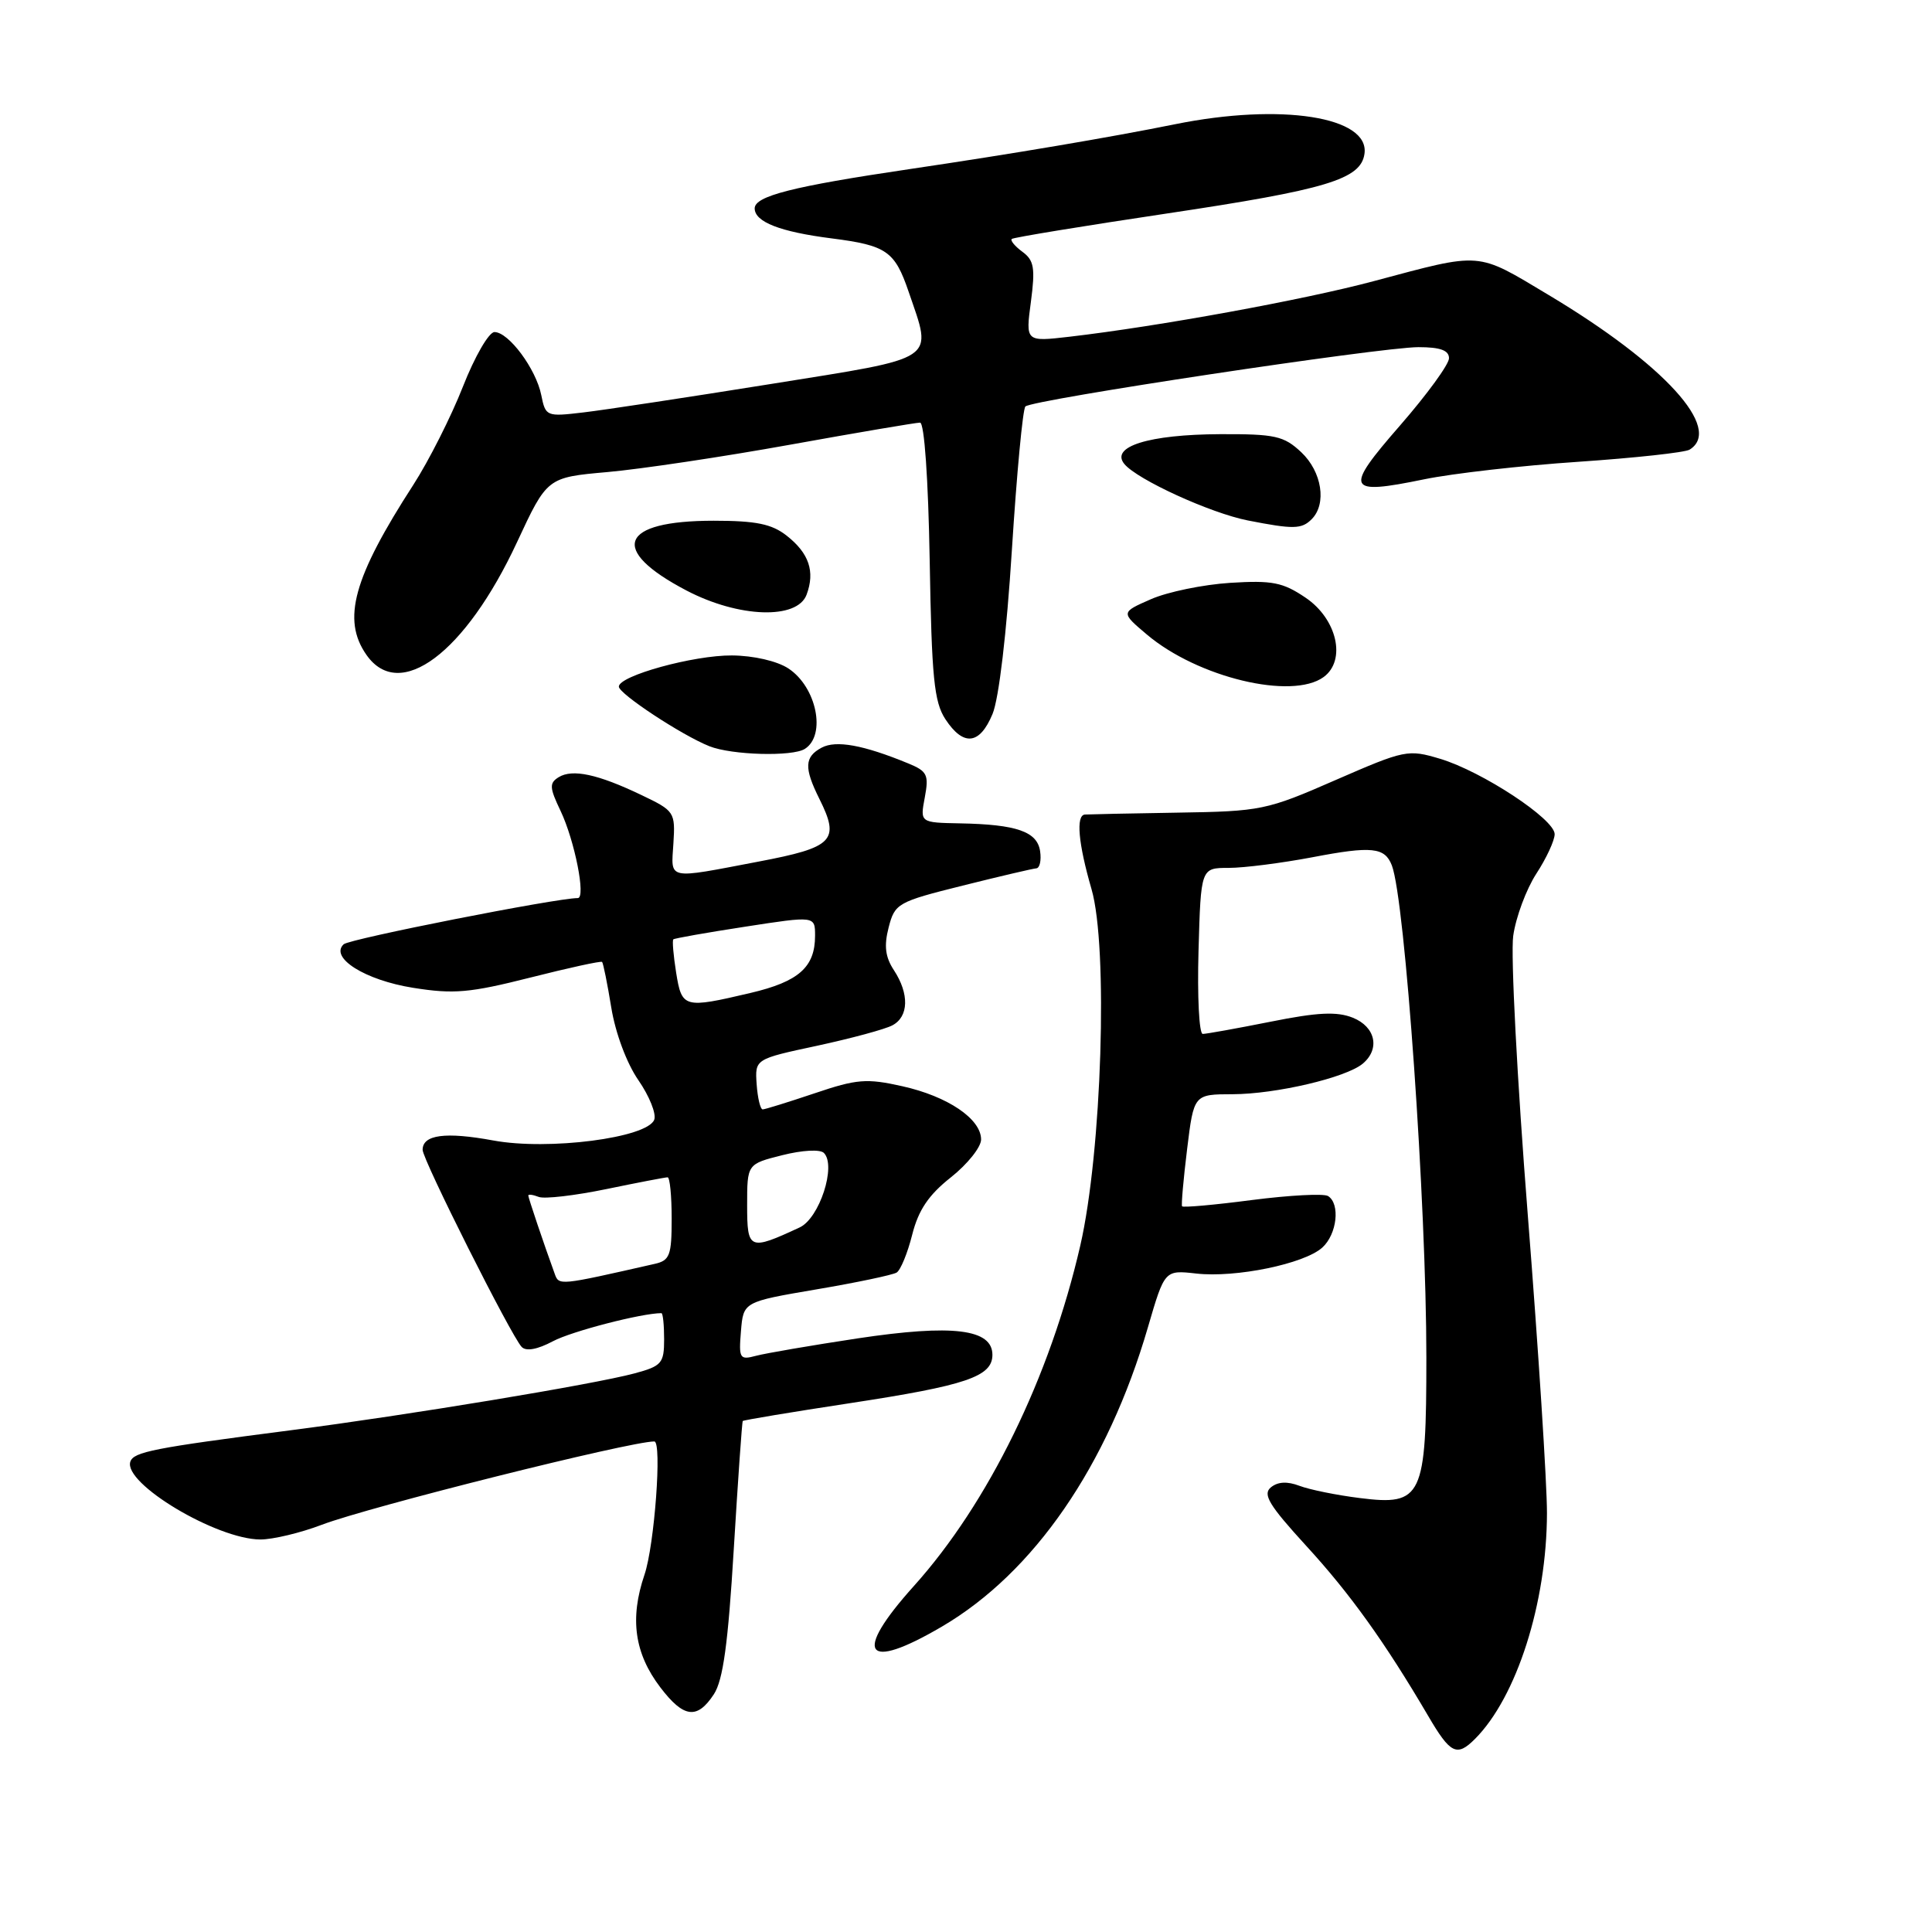 <?xml version="1.0" encoding="UTF-8" standalone="no"?>
<!DOCTYPE svg PUBLIC "-//W3C//DTD SVG 1.1//EN" "http://www.w3.org/Graphics/SVG/1.1/DTD/svg11.dtd" >
<svg xmlns="http://www.w3.org/2000/svg" xmlns:xlink="http://www.w3.org/1999/xlink" version="1.1" viewBox="0 0 256 256">
 <g >
 <path fill="currentColor"
d=" M 195.43 230.43 C 200.97 224.89 204.96 212.39 204.98 200.50 C 204.99 196.65 203.85 178.88 202.44 161.00 C 201.03 143.12 200.16 126.47 200.51 124.00 C 200.86 121.53 202.24 117.82 203.57 115.77 C 204.91 113.72 206.00 111.36 206.00 110.53 C 206.00 108.54 196.41 102.23 190.84 100.55 C 186.57 99.27 186.17 99.35 176.97 103.36 C 167.83 107.36 167.10 107.51 156.00 107.68 C 149.68 107.78 144.16 107.90 143.75 107.93 C 142.54 108.04 142.88 111.77 144.63 117.81 C 146.86 125.47 146.00 152.65 143.14 165.06 C 139.13 182.48 130.96 199.18 121.09 210.16 C 112.94 219.22 114.55 221.55 124.81 215.53 C 137.01 208.38 146.76 194.22 152.10 175.89 C 154.32 168.28 154.32 168.28 158.51 168.75 C 163.74 169.34 172.82 167.47 175.21 165.31 C 177.17 163.54 177.61 159.50 175.97 158.48 C 175.40 158.13 170.86 158.37 165.89 159.01 C 160.92 159.66 156.76 160.03 156.63 159.84 C 156.51 159.65 156.81 156.24 157.30 152.25 C 158.19 145.00 158.19 145.00 163.34 144.99 C 169.07 144.97 178.33 142.80 180.56 140.95 C 182.90 139.00 182.27 136.06 179.25 134.85 C 177.14 134.01 174.60 134.13 168.37 135.38 C 163.90 136.27 159.85 137.00 159.37 137.00 C 158.89 137.00 158.64 132.05 158.81 126.00 C 159.12 115.00 159.12 115.00 162.81 115.00 C 164.84 115.00 169.83 114.36 173.90 113.59 C 181.78 112.08 183.50 112.26 184.43 114.68 C 186.18 119.23 189.00 159.49 189.00 179.86 C 189.00 198.41 188.47 199.54 180.19 198.50 C 177.13 198.12 173.53 197.39 172.19 196.88 C 170.56 196.26 169.31 196.33 168.39 197.09 C 167.28 198.01 168.17 199.46 173.06 204.81 C 178.90 211.17 183.51 217.61 189.23 227.35 C 192.18 232.40 193.04 232.82 195.43 230.43 Z  M 94.59 224.50 C 95.81 222.64 96.48 217.77 97.23 205.25 C 97.79 196.04 98.32 188.40 98.42 188.29 C 98.51 188.17 104.87 187.11 112.55 185.94 C 128.04 183.58 131.50 182.41 131.50 179.52 C 131.50 176.09 126.22 175.45 113.66 177.34 C 107.52 178.27 101.46 179.31 100.18 179.65 C 98.01 180.23 97.88 180.02 98.18 176.39 C 98.50 172.50 98.50 172.50 108.18 170.85 C 113.50 169.95 118.29 168.94 118.81 168.62 C 119.33 168.30 120.26 166.04 120.87 163.61 C 121.69 160.35 123.04 158.34 125.99 156.01 C 128.20 154.26 130.00 152.00 130.00 150.99 C 130.00 148.26 125.58 145.27 119.56 143.93 C 114.83 142.87 113.54 142.97 107.93 144.87 C 104.45 146.04 101.36 147.00 101.06 147.00 C 100.75 147.00 100.39 145.50 100.26 143.67 C 100.03 140.33 100.03 140.33 108.26 138.57 C 112.79 137.59 117.29 136.38 118.25 135.86 C 120.42 134.71 120.50 131.69 118.45 128.56 C 117.30 126.81 117.12 125.33 117.75 122.89 C 118.57 119.71 118.93 119.50 127.55 117.35 C 132.47 116.12 136.87 115.09 137.32 115.06 C 137.77 115.02 138.00 114.01 137.82 112.79 C 137.44 110.19 134.72 109.24 127.20 109.10 C 121.91 109.00 121.91 109.00 122.54 105.66 C 123.10 102.66 122.87 102.19 120.33 101.15 C 114.41 98.71 110.77 98.05 108.87 99.07 C 106.59 100.29 106.52 101.74 108.57 105.85 C 111.33 111.38 110.46 112.28 100.49 114.17 C 88.21 116.51 88.92 116.66 89.23 111.75 C 89.49 107.61 89.38 107.44 85.00 105.35 C 79.22 102.58 75.85 101.86 74.03 102.98 C 72.77 103.76 72.80 104.36 74.28 107.45 C 76.15 111.39 77.66 119.00 76.56 119.00 C 73.71 119.00 46.30 124.41 45.54 125.12 C 43.64 126.90 48.38 129.88 54.74 130.89 C 60.12 131.75 62.25 131.56 70.24 129.54 C 75.33 128.25 79.63 127.31 79.78 127.46 C 79.93 127.61 80.48 130.33 81.00 133.52 C 81.55 136.90 83.05 140.91 84.59 143.13 C 86.04 145.23 86.99 147.59 86.69 148.37 C 85.76 150.78 72.67 152.47 65.37 151.12 C 59.02 149.95 56.00 150.35 56.00 152.36 C 56.00 153.67 67.72 177.00 69.12 178.47 C 69.70 179.09 71.20 178.82 73.27 177.72 C 75.75 176.40 85.03 174.00 87.64 174.00 C 87.84 174.00 88.00 175.56 88.00 177.46 C 88.00 180.64 87.68 181.01 84.08 181.98 C 78.64 183.44 54.07 187.51 38.50 189.52 C 20.31 191.87 17.71 192.38 17.27 193.68 C 16.31 196.56 28.70 203.97 34.50 203.99 C 36.15 203.99 39.81 203.12 42.64 202.04 C 48.93 199.65 83.46 191.00 86.70 191.00 C 87.74 191.00 86.72 204.76 85.40 208.65 C 83.42 214.47 84.07 219.09 87.50 223.59 C 90.59 227.65 92.38 227.87 94.59 224.50 Z  M 106.65 99.23 C 109.51 97.41 108.20 91.02 104.46 88.57 C 102.97 87.59 99.84 86.87 96.99 86.85 C 91.92 86.81 82.00 89.54 82.00 90.98 C 82.00 91.93 90.35 97.43 94.00 98.88 C 96.96 100.06 105.01 100.28 106.65 99.23 Z  M 131.51 94.62 C 132.36 92.61 133.39 83.84 134.08 72.87 C 134.72 62.77 135.52 54.21 135.87 53.86 C 136.74 52.97 182.95 46.00 187.95 46.00 C 190.84 46.00 192.00 46.42 192.00 47.47 C 192.00 48.28 189.08 52.28 185.52 56.37 C 178.05 64.93 178.37 65.64 188.71 63.51 C 192.45 62.74 201.63 61.69 209.13 61.19 C 216.62 60.68 223.26 59.96 223.88 59.58 C 228.33 56.83 220.53 48.26 205.24 39.11 C 195.53 33.30 196.54 33.38 182.00 37.26 C 172.77 39.73 153.47 43.25 141.70 44.62 C 135.89 45.29 135.89 45.29 136.60 39.99 C 137.19 35.51 137.02 34.49 135.47 33.36 C 134.47 32.62 133.84 31.86 134.07 31.66 C 134.31 31.46 143.52 29.95 154.55 28.30 C 175.81 25.12 180.32 23.76 180.80 20.38 C 181.51 15.46 169.75 13.62 155.71 16.46 C 147.09 18.20 134.16 20.39 120.50 22.41 C 105.02 24.70 100.00 25.98 100.00 27.61 C 100.00 29.41 103.37 30.72 110.21 31.59 C 117.48 32.52 118.56 33.27 120.40 38.66 C 123.57 47.96 124.57 47.28 102.15 50.88 C 91.23 52.63 80.04 54.33 77.29 54.65 C 72.40 55.23 72.29 55.18 71.72 52.35 C 71.03 48.89 67.40 44.00 65.52 44.00 C 64.78 44.00 62.90 47.25 61.34 51.23 C 59.78 55.20 56.82 61.06 54.77 64.24 C 46.81 76.55 45.28 82.10 48.56 86.78 C 52.96 93.06 61.66 86.54 68.50 71.86 C 72.50 63.26 72.50 63.26 80.50 62.55 C 84.90 62.16 95.80 60.53 104.72 58.92 C 113.65 57.31 121.38 56.00 121.91 56.00 C 122.48 56.00 123.00 63.42 123.19 74.30 C 123.45 89.78 123.77 93.01 125.27 95.30 C 127.66 98.93 129.81 98.70 131.51 94.62 Z  M 175.39 89.71 C 178.42 87.49 177.17 82.02 173.00 79.20 C 169.99 77.16 168.59 76.88 163.00 77.23 C 159.43 77.46 154.70 78.43 152.50 79.40 C 148.50 81.15 148.50 81.15 151.98 84.09 C 158.72 89.78 171.19 92.77 175.39 89.71 Z  M 106.88 78.79 C 108.02 75.73 107.20 73.30 104.24 70.98 C 102.27 69.43 100.19 69.00 94.56 69.00 C 82.10 69.00 80.62 72.83 90.97 78.25 C 97.89 81.87 105.65 82.13 106.88 78.79 Z  M 173.80 68.80 C 175.83 66.77 175.17 62.51 172.42 59.92 C 170.12 57.76 168.96 57.50 161.67 57.53 C 152.23 57.57 147.07 59.18 148.99 61.49 C 150.71 63.56 160.38 67.98 165.33 68.96 C 171.39 70.15 172.47 70.13 173.80 68.80 Z  M 73.49 168.75 C 72.03 164.74 70.00 158.70 70.00 158.41 C 70.00 158.22 70.62 158.30 71.39 158.60 C 72.15 158.89 76.18 158.42 80.35 157.56 C 84.51 156.70 88.16 156.00 88.46 156.00 C 88.76 156.00 89.00 158.47 89.00 161.48 C 89.00 166.35 88.75 167.02 86.75 167.47 C 73.97 170.37 74.07 170.37 73.49 168.75 Z  M 99.00 159.69 C 99.00 154.24 99.00 154.24 103.65 153.07 C 106.30 152.40 108.67 152.27 109.17 152.77 C 110.85 154.45 108.58 161.43 105.96 162.64 C 99.27 165.75 99.00 165.64 99.00 159.69 Z  M 89.59 128.87 C 89.23 126.59 89.06 124.62 89.22 124.47 C 89.37 124.33 93.66 123.57 98.75 122.79 C 108.00 121.36 108.00 121.36 108.00 123.99 C 108.00 128.15 105.84 130.07 99.45 131.57 C 90.61 133.65 90.35 133.58 89.59 128.87 Z "/>
</g>
</svg>